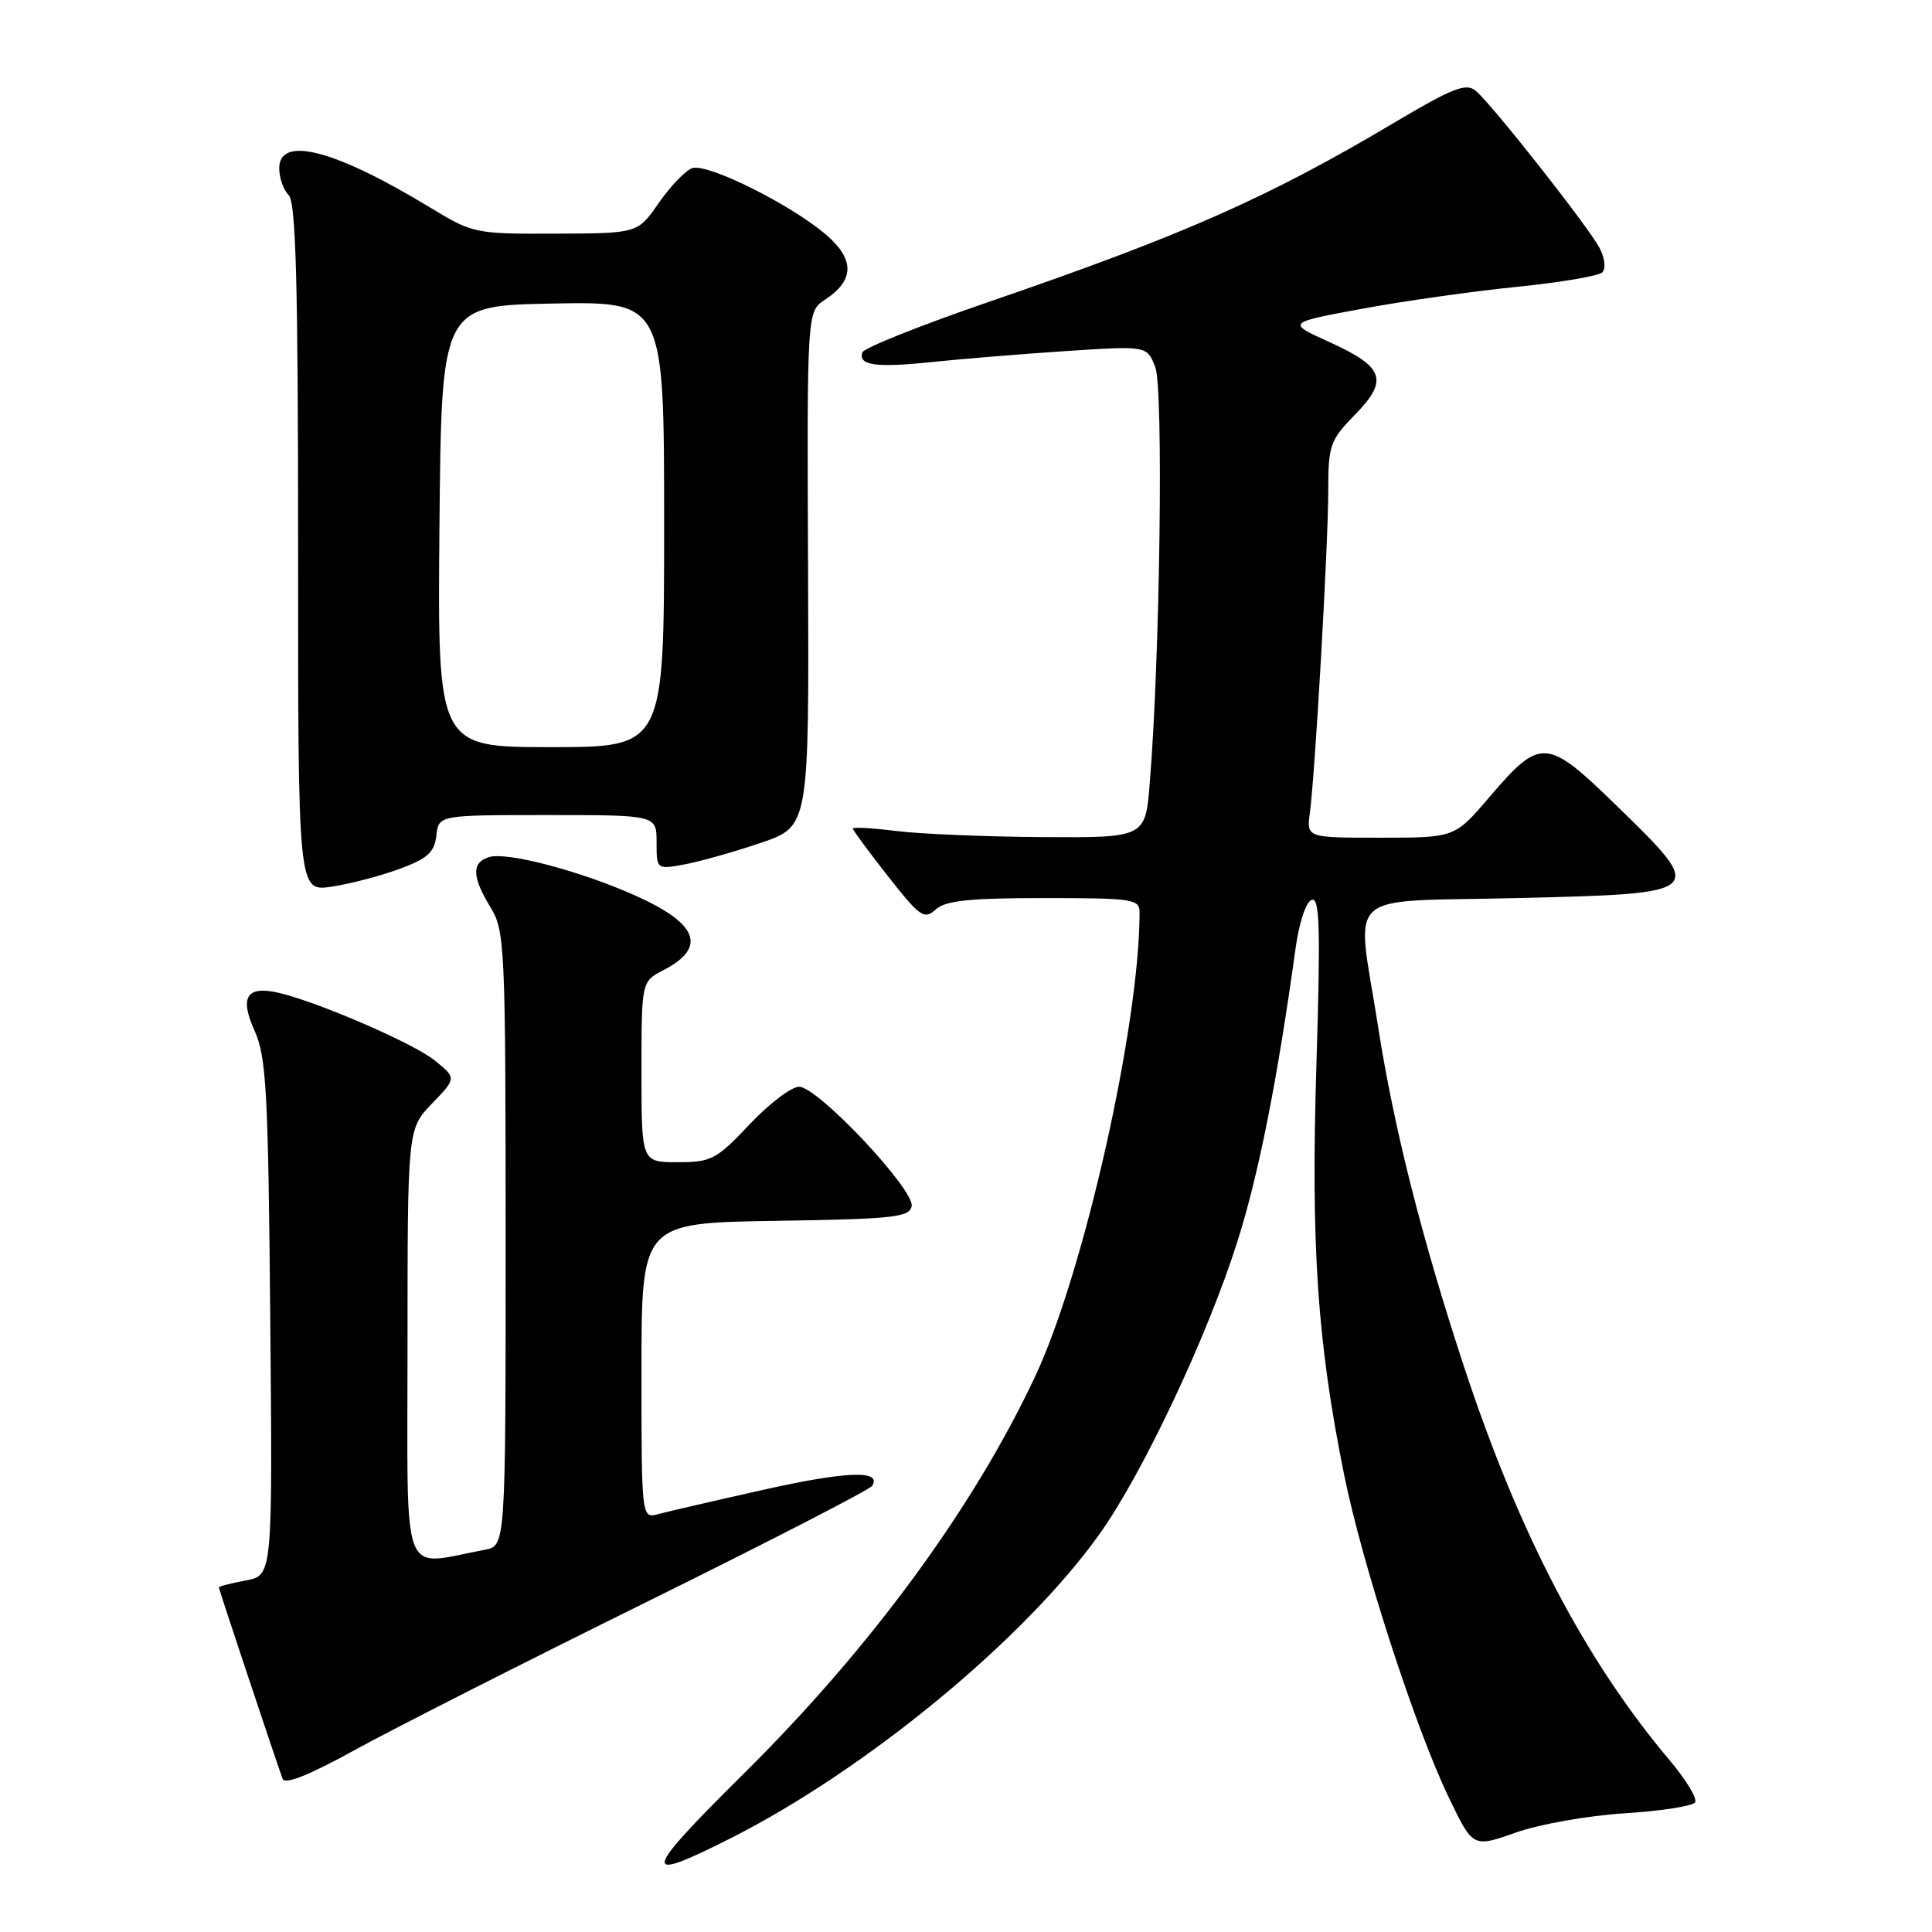 <?xml version="1.0" encoding="UTF-8" standalone="no"?>
<!DOCTYPE svg PUBLIC "-//W3C//DTD SVG 1.1//EN" "http://www.w3.org/Graphics/SVG/1.1/DTD/svg11.dtd" >
<svg xmlns="http://www.w3.org/2000/svg" xmlns:xlink="http://www.w3.org/1999/xlink" version="1.1" viewBox="0 0 256 256">
 <g >
 <path fill="currentColor"
d=" M 96.77 243.60 C 114.75 234.52 135.67 217.29 145.65 203.33 C 151.36 195.35 159.94 177.18 163.94 164.58 C 166.76 155.72 169.26 143.16 171.68 125.58 C 172.15 122.22 173.06 119.47 173.81 119.23 C 174.87 118.88 174.99 122.96 174.43 141.15 C 173.69 165.13 174.55 177.81 178.10 195.39 C 180.49 207.22 187.52 228.92 191.97 238.17 C 195.17 244.83 195.17 244.83 200.84 242.83 C 203.96 241.72 210.44 240.57 215.28 240.27 C 220.11 239.97 224.31 239.31 224.61 238.82 C 224.92 238.32 223.44 235.87 221.34 233.37 C 210.01 219.96 201.28 203.24 193.96 181.00 C 188.40 164.10 184.67 149.34 182.60 136.00 C 179.72 117.56 177.54 119.57 201.00 119.00 C 226.20 118.39 226.17 118.41 214.21 106.76 C 204.92 97.72 204.15 97.67 197.35 105.62 C 192.76 111.00 192.76 111.00 182.94 111.00 C 173.13 111.00 173.13 111.00 173.56 107.75 C 174.26 102.56 176.00 72.12 176.00 65.04 C 176.00 59.00 176.23 58.35 179.53 54.96 C 184.04 50.35 183.43 48.63 176.12 45.31 C 170.50 42.76 170.50 42.76 180.50 40.91 C 186.00 39.89 195.21 38.59 200.97 38.01 C 206.73 37.43 211.83 36.57 212.31 36.09 C 212.81 35.59 212.65 34.20 211.95 32.86 C 210.46 30.03 197.69 13.82 195.53 12.02 C 194.25 10.96 192.48 11.66 184.75 16.25 C 168.03 26.19 156.86 31.13 131.06 39.99 C 122.02 43.09 114.46 46.11 114.27 46.69 C 113.69 48.42 116.08 48.75 123.50 47.97 C 127.35 47.56 135.33 46.91 141.24 46.52 C 151.98 45.81 151.98 45.81 153.08 48.65 C 154.18 51.47 153.71 87.09 152.35 103.75 C 151.77 111.00 151.77 111.00 138.13 110.92 C 130.63 110.87 121.91 110.51 118.75 110.11 C 115.59 109.72 113.00 109.57 113.00 109.78 C 113.00 109.99 115.10 112.84 117.66 116.10 C 121.90 121.50 122.46 121.89 123.99 120.51 C 125.29 119.33 128.42 119.00 138.33 119.00 C 150.10 119.00 151.00 119.13 151.00 120.89 C 151.00 135.83 143.64 168.56 137.19 182.33 C 129.03 199.74 115.40 218.33 98.59 234.98 C 85.03 248.41 84.76 249.67 96.77 243.60 Z  M 85.54 212.34 C 101.75 204.33 115.27 197.38 115.57 196.88 C 116.88 194.77 112.19 194.94 101.22 197.39 C 94.78 198.83 88.49 200.29 87.25 200.62 C 85.00 201.23 85.00 201.23 85.00 181.64 C 85.00 162.05 85.00 162.05 102.74 161.77 C 118.38 161.53 120.51 161.30 120.80 159.83 C 121.21 157.65 108.36 144.00 105.89 144.00 C 104.86 144.00 101.90 146.25 99.31 149.00 C 94.92 153.65 94.25 154.00 89.79 154.00 C 85.00 154.00 85.00 154.00 85.00 142.03 C 85.00 130.05 85.00 130.05 87.91 128.55 C 93.69 125.56 92.52 122.41 84.28 118.71 C 76.94 115.41 67.13 112.83 64.79 113.57 C 62.47 114.30 62.53 116.18 65.00 120.23 C 66.90 123.36 66.99 125.29 67.00 164.17 C 67.00 204.84 67.00 204.84 64.25 205.35 C 52.94 207.46 54.00 210.26 54.00 178.34 C 54.00 149.60 54.00 149.60 57.25 146.22 C 60.50 142.85 60.50 142.85 57.57 140.49 C 54.77 138.24 42.24 132.81 37.00 131.57 C 32.70 130.56 31.70 132.08 33.73 136.57 C 35.29 140.04 35.54 144.53 35.81 174.63 C 36.12 208.76 36.12 208.76 32.56 209.42 C 30.60 209.79 29.00 210.20 29.00 210.34 C 29.00 210.60 36.64 233.52 37.45 235.71 C 37.75 236.50 40.99 235.21 46.98 231.90 C 51.98 229.15 69.33 220.34 85.54 212.34 Z  M 52.95 115.13 C 56.65 113.77 57.56 112.94 57.82 110.72 C 58.13 108.00 58.13 108.00 72.57 108.00 C 87.00 108.00 87.00 108.00 87.00 111.61 C 87.00 115.22 87.00 115.22 90.75 114.53 C 92.81 114.14 97.36 112.86 100.85 111.67 C 107.21 109.50 107.21 109.50 107.07 75.39 C 106.93 41.28 106.93 41.28 109.33 39.70 C 113.18 37.18 113.27 34.45 109.62 31.24 C 105.03 27.21 93.66 21.53 91.69 22.29 C 90.78 22.64 88.79 24.72 87.27 26.92 C 84.50 30.92 84.50 30.92 73.63 30.96 C 62.95 31.00 62.66 30.94 57.03 27.52 C 44.38 19.83 37.00 17.91 37.00 22.30 C 37.00 23.56 37.56 25.16 38.25 25.85 C 39.21 26.82 39.50 37.54 39.50 72.63 C 39.49 118.15 39.49 118.15 43.94 117.49 C 46.39 117.12 50.44 116.06 52.95 115.13 Z  M 58.23 69.75 C 58.50 40.50 58.50 40.50 73.25 40.22 C 88.00 39.95 88.00 39.95 88.00 69.47 C 88.00 99.00 88.00 99.00 72.98 99.00 C 57.97 99.00 57.97 99.00 58.23 69.75 Z "/>
</g>
</svg>